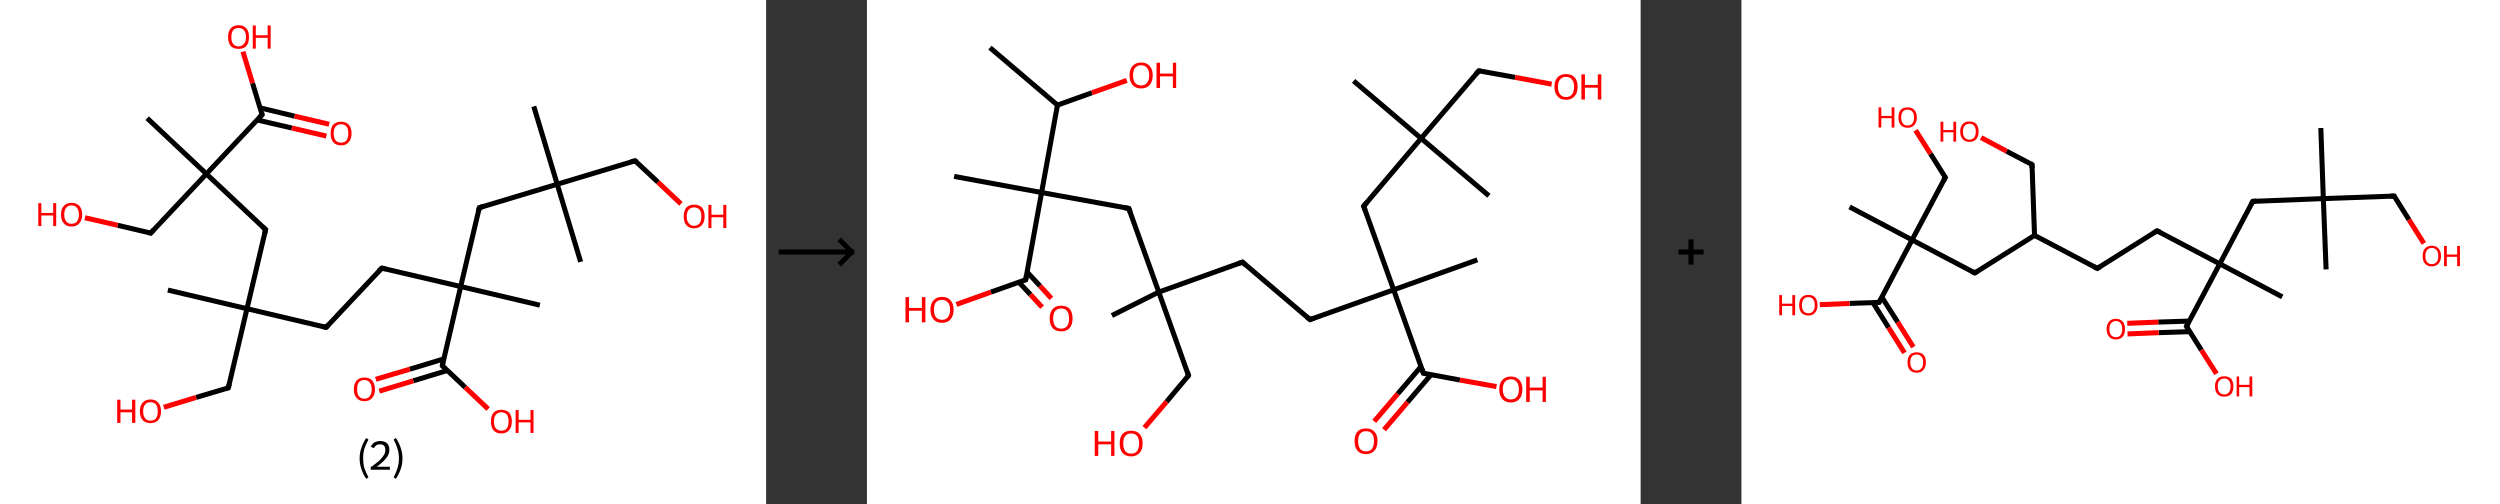 <?xml version='1.0' encoding='ASCII' standalone='yes'?>
<svg xmlns="http://www.w3.org/2000/svg" xmlns:xlink="http://www.w3.org/1999/xlink" version="1.1" width="992.0px" viewBox="0 0 992.0 200.0" height="200.0px">
  <rect x="0" y="0" width="992.0" height="200.0" fill="#333333" stroke="none"/>
  <g>
    <g transform="translate(0, 0) scale(1 1) "><!-- END OF HEADER -->
<rect style="opacity:1.0;fill:#FFFFFF;stroke:none" width="304.0" height="200.0" x="0.0" y="0.0"> </rect>
<path class="bond-0 atom-0 atom-1" d="M 211.8,42.2 L 221.1,73.1" style="fill:none;fill-rule:evenodd;stroke:#000000;stroke-width:2.0px;stroke-linecap:butt;stroke-linejoin:miter;stroke-opacity:1"/>
<path class="bond-1 atom-1 atom-2" d="M 221.1,73.1 L 230.4,103.9" style="fill:none;fill-rule:evenodd;stroke:#000000;stroke-width:2.0px;stroke-linecap:butt;stroke-linejoin:miter;stroke-opacity:1"/>
<path class="bond-2 atom-1 atom-3" d="M 221.1,73.1 L 252.0,63.8" style="fill:none;fill-rule:evenodd;stroke:#000000;stroke-width:2.0px;stroke-linecap:butt;stroke-linejoin:miter;stroke-opacity:1"/>
<path class="bond-3 atom-3 atom-4" d="M 252.0,63.8 L 261.1,72.3" style="fill:none;fill-rule:evenodd;stroke:#000000;stroke-width:2.0px;stroke-linecap:butt;stroke-linejoin:miter;stroke-opacity:1"/>
<path class="bond-3 atom-3 atom-4" d="M 261.1,72.3 L 270.2,80.9" style="fill:none;fill-rule:evenodd;stroke:#FF0000;stroke-width:2.0px;stroke-linecap:butt;stroke-linejoin:miter;stroke-opacity:1"/>
<path class="bond-4 atom-1 atom-5" d="M 221.1,73.1 L 190.2,82.4" style="fill:none;fill-rule:evenodd;stroke:#000000;stroke-width:2.0px;stroke-linecap:butt;stroke-linejoin:miter;stroke-opacity:1"/>
<path class="bond-5 atom-5 atom-6" d="M 190.2,82.4 L 182.8,113.7" style="fill:none;fill-rule:evenodd;stroke:#000000;stroke-width:2.0px;stroke-linecap:butt;stroke-linejoin:miter;stroke-opacity:1"/>
<path class="bond-6 atom-6 atom-7" d="M 182.8,113.7 L 214.2,121.1" style="fill:none;fill-rule:evenodd;stroke:#000000;stroke-width:2.0px;stroke-linecap:butt;stroke-linejoin:miter;stroke-opacity:1"/>
<path class="bond-7 atom-6 atom-8" d="M 182.8,113.7 L 151.5,106.4" style="fill:none;fill-rule:evenodd;stroke:#000000;stroke-width:2.0px;stroke-linecap:butt;stroke-linejoin:miter;stroke-opacity:1"/>
<path class="bond-8 atom-8 atom-9" d="M 151.5,106.4 L 129.4,129.9" style="fill:none;fill-rule:evenodd;stroke:#000000;stroke-width:2.0px;stroke-linecap:butt;stroke-linejoin:miter;stroke-opacity:1"/>
<path class="bond-9 atom-9 atom-10" d="M 129.4,129.9 L 98.0,122.5" style="fill:none;fill-rule:evenodd;stroke:#000000;stroke-width:2.0px;stroke-linecap:butt;stroke-linejoin:miter;stroke-opacity:1"/>
<path class="bond-10 atom-10 atom-11" d="M 98.0,122.5 L 66.6,115.1" style="fill:none;fill-rule:evenodd;stroke:#000000;stroke-width:2.0px;stroke-linecap:butt;stroke-linejoin:miter;stroke-opacity:1"/>
<path class="bond-11 atom-10 atom-12" d="M 98.0,122.5 L 90.6,153.9" style="fill:none;fill-rule:evenodd;stroke:#000000;stroke-width:2.0px;stroke-linecap:butt;stroke-linejoin:miter;stroke-opacity:1"/>
<path class="bond-12 atom-12 atom-13" d="M 90.6,153.9 L 77.8,157.7" style="fill:none;fill-rule:evenodd;stroke:#000000;stroke-width:2.0px;stroke-linecap:butt;stroke-linejoin:miter;stroke-opacity:1"/>
<path class="bond-12 atom-12 atom-13" d="M 77.8,157.7 L 65.0,161.6" style="fill:none;fill-rule:evenodd;stroke:#FF0000;stroke-width:2.0px;stroke-linecap:butt;stroke-linejoin:miter;stroke-opacity:1"/>
<path class="bond-13 atom-10 atom-14" d="M 98.0,122.5 L 105.4,91.1" style="fill:none;fill-rule:evenodd;stroke:#000000;stroke-width:2.0px;stroke-linecap:butt;stroke-linejoin:miter;stroke-opacity:1"/>
<path class="bond-14 atom-14 atom-15" d="M 105.4,91.1 L 81.9,69.0" style="fill:none;fill-rule:evenodd;stroke:#000000;stroke-width:2.0px;stroke-linecap:butt;stroke-linejoin:miter;stroke-opacity:1"/>
<path class="bond-15 atom-15 atom-16" d="M 81.9,69.0 L 58.4,46.9" style="fill:none;fill-rule:evenodd;stroke:#000000;stroke-width:2.0px;stroke-linecap:butt;stroke-linejoin:miter;stroke-opacity:1"/>
<path class="bond-16 atom-15 atom-17" d="M 81.9,69.0 L 59.8,92.5" style="fill:none;fill-rule:evenodd;stroke:#000000;stroke-width:2.0px;stroke-linecap:butt;stroke-linejoin:miter;stroke-opacity:1"/>
<path class="bond-17 atom-17 atom-18" d="M 59.8,92.5 L 46.7,89.4" style="fill:none;fill-rule:evenodd;stroke:#000000;stroke-width:2.0px;stroke-linecap:butt;stroke-linejoin:miter;stroke-opacity:1"/>
<path class="bond-17 atom-17 atom-18" d="M 46.7,89.4 L 33.7,86.4" style="fill:none;fill-rule:evenodd;stroke:#FF0000;stroke-width:2.0px;stroke-linecap:butt;stroke-linejoin:miter;stroke-opacity:1"/>
<path class="bond-18 atom-15 atom-19" d="M 81.9,69.0 L 104.0,45.5" style="fill:none;fill-rule:evenodd;stroke:#000000;stroke-width:2.0px;stroke-linecap:butt;stroke-linejoin:miter;stroke-opacity:1"/>
<path class="bond-19 atom-19 atom-20" d="M 102.0,47.6 L 115.8,50.8" style="fill:none;fill-rule:evenodd;stroke:#000000;stroke-width:2.0px;stroke-linecap:butt;stroke-linejoin:miter;stroke-opacity:1"/>
<path class="bond-19 atom-19 atom-20" d="M 115.8,50.8 L 129.5,54.0" style="fill:none;fill-rule:evenodd;stroke:#FF0000;stroke-width:2.0px;stroke-linecap:butt;stroke-linejoin:miter;stroke-opacity:1"/>
<path class="bond-19 atom-19 atom-20" d="M 103.2,42.8 L 116.9,46.1" style="fill:none;fill-rule:evenodd;stroke:#000000;stroke-width:2.0px;stroke-linecap:butt;stroke-linejoin:miter;stroke-opacity:1"/>
<path class="bond-19 atom-19 atom-20" d="M 116.9,46.1 L 130.6,49.3" style="fill:none;fill-rule:evenodd;stroke:#FF0000;stroke-width:2.0px;stroke-linecap:butt;stroke-linejoin:miter;stroke-opacity:1"/>
<path class="bond-20 atom-19 atom-21" d="M 104.0,45.5 L 100.2,33.0" style="fill:none;fill-rule:evenodd;stroke:#000000;stroke-width:2.0px;stroke-linecap:butt;stroke-linejoin:miter;stroke-opacity:1"/>
<path class="bond-20 atom-19 atom-21" d="M 100.2,33.0 L 96.4,20.5" style="fill:none;fill-rule:evenodd;stroke:#FF0000;stroke-width:2.0px;stroke-linecap:butt;stroke-linejoin:miter;stroke-opacity:1"/>
<path class="bond-21 atom-6 atom-22" d="M 182.8,113.7 L 175.5,145.1" style="fill:none;fill-rule:evenodd;stroke:#000000;stroke-width:2.0px;stroke-linecap:butt;stroke-linejoin:miter;stroke-opacity:1"/>
<path class="bond-22 atom-22 atom-23" d="M 176.1,142.4 L 162.6,146.5" style="fill:none;fill-rule:evenodd;stroke:#000000;stroke-width:2.0px;stroke-linecap:butt;stroke-linejoin:miter;stroke-opacity:1"/>
<path class="bond-22 atom-22 atom-23" d="M 162.6,146.5 L 149.1,150.5" style="fill:none;fill-rule:evenodd;stroke:#FF0000;stroke-width:2.0px;stroke-linecap:butt;stroke-linejoin:miter;stroke-opacity:1"/>
<path class="bond-22 atom-22 atom-23" d="M 177.5,147.0 L 164.0,151.1" style="fill:none;fill-rule:evenodd;stroke:#000000;stroke-width:2.0px;stroke-linecap:butt;stroke-linejoin:miter;stroke-opacity:1"/>
<path class="bond-22 atom-22 atom-23" d="M 164.0,151.1 L 150.5,155.2" style="fill:none;fill-rule:evenodd;stroke:#FF0000;stroke-width:2.0px;stroke-linecap:butt;stroke-linejoin:miter;stroke-opacity:1"/>
<path class="bond-23 atom-22 atom-24" d="M 175.5,145.1 L 184.6,153.7" style="fill:none;fill-rule:evenodd;stroke:#000000;stroke-width:2.0px;stroke-linecap:butt;stroke-linejoin:miter;stroke-opacity:1"/>
<path class="bond-23 atom-22 atom-24" d="M 184.6,153.7 L 193.7,162.3" style="fill:none;fill-rule:evenodd;stroke:#FF0000;stroke-width:2.0px;stroke-linecap:butt;stroke-linejoin:miter;stroke-opacity:1"/>
<path d="M 250.4,64.2 L 252.0,63.8 L 252.4,64.2" style="fill:none;stroke:#000000;stroke-width:2.0px;stroke-linecap:butt;stroke-linejoin:miter;stroke-opacity:1;"/>
<path d="M 191.8,81.9 L 190.2,82.4 L 189.8,83.9" style="fill:none;stroke:#000000;stroke-width:2.0px;stroke-linecap:butt;stroke-linejoin:miter;stroke-opacity:1;"/>
<path d="M 153.0,106.7 L 151.5,106.4 L 150.3,107.5" style="fill:none;stroke:#000000;stroke-width:2.0px;stroke-linecap:butt;stroke-linejoin:miter;stroke-opacity:1;"/>
<path d="M 130.5,128.7 L 129.4,129.9 L 127.8,129.5" style="fill:none;stroke:#000000;stroke-width:2.0px;stroke-linecap:butt;stroke-linejoin:miter;stroke-opacity:1;"/>
<path d="M 91.0,152.3 L 90.6,153.9 L 90.0,154.1" style="fill:none;stroke:#000000;stroke-width:2.0px;stroke-linecap:butt;stroke-linejoin:miter;stroke-opacity:1;"/>
<path d="M 105.0,92.7 L 105.4,91.1 L 104.2,90.0" style="fill:none;stroke:#000000;stroke-width:2.0px;stroke-linecap:butt;stroke-linejoin:miter;stroke-opacity:1;"/>
<path d="M 60.9,91.3 L 59.8,92.5 L 59.1,92.3" style="fill:none;stroke:#000000;stroke-width:2.0px;stroke-linecap:butt;stroke-linejoin:miter;stroke-opacity:1;"/>
<path d="M 102.9,46.7 L 104.0,45.5 L 103.8,44.9" style="fill:none;stroke:#000000;stroke-width:2.0px;stroke-linecap:butt;stroke-linejoin:miter;stroke-opacity:1;"/>
<path d="M 175.8,143.6 L 175.5,145.1 L 175.9,145.6" style="fill:none;stroke:#000000;stroke-width:2.0px;stroke-linecap:butt;stroke-linejoin:miter;stroke-opacity:1;"/>
<path class="atom-4" d="M 271.3 85.9 Q 271.3 83.7, 272.3 82.4 Q 273.4 81.2, 275.4 81.2 Q 277.5 81.2, 278.6 82.4 Q 279.6 83.7, 279.6 85.9 Q 279.6 88.1, 278.5 89.3 Q 277.4 90.6, 275.4 90.6 Q 273.4 90.6, 272.3 89.3 Q 271.3 88.1, 271.3 85.9 M 275.4 89.6 Q 276.8 89.6, 277.6 88.6 Q 278.3 87.7, 278.3 85.9 Q 278.3 84.1, 277.6 83.2 Q 276.8 82.3, 275.4 82.3 Q 274.1 82.3, 273.3 83.2 Q 272.5 84.1, 272.5 85.9 Q 272.5 87.7, 273.3 88.6 Q 274.1 89.6, 275.4 89.6 " fill="#FF0000"/>
<path class="atom-4" d="M 281.1 81.3 L 282.3 81.3 L 282.3 85.2 L 287.0 85.2 L 287.0 81.3 L 288.2 81.3 L 288.2 90.5 L 287.0 90.5 L 287.0 86.2 L 282.3 86.2 L 282.3 90.5 L 281.1 90.5 L 281.1 81.3 " fill="#FF0000"/>
<path class="atom-13" d="M 46.5 158.6 L 47.8 158.6 L 47.8 162.5 L 52.4 162.5 L 52.4 158.6 L 53.7 158.6 L 53.7 167.8 L 52.4 167.8 L 52.4 163.6 L 47.8 163.6 L 47.8 167.8 L 46.5 167.8 L 46.5 158.6 " fill="#FF0000"/>
<path class="atom-13" d="M 55.5 163.2 Q 55.5 161.0, 56.6 159.8 Q 57.7 158.5, 59.7 158.5 Q 61.8 158.5, 62.8 159.8 Q 63.9 161.0, 63.9 163.2 Q 63.9 165.4, 62.8 166.7 Q 61.7 167.9, 59.7 167.9 Q 57.7 167.9, 56.6 166.7 Q 55.5 165.4, 55.5 163.2 M 59.7 166.9 Q 61.1 166.9, 61.9 166.0 Q 62.6 165.0, 62.6 163.2 Q 62.6 161.4, 61.9 160.5 Q 61.1 159.6, 59.7 159.6 Q 58.3 159.6, 57.6 160.5 Q 56.8 161.4, 56.8 163.2 Q 56.8 165.0, 57.6 166.0 Q 58.3 166.9, 59.7 166.9 " fill="#FF0000"/>
<path class="atom-18" d="M 15.2 80.6 L 16.4 80.6 L 16.4 84.5 L 21.1 84.5 L 21.1 80.6 L 22.3 80.6 L 22.3 89.7 L 21.1 89.7 L 21.1 85.5 L 16.4 85.5 L 16.4 89.7 L 15.2 89.7 L 15.2 80.6 " fill="#FF0000"/>
<path class="atom-18" d="M 24.2 85.1 Q 24.2 83.0, 25.3 81.7 Q 26.4 80.5, 28.4 80.5 Q 30.4 80.5, 31.5 81.7 Q 32.6 83.0, 32.6 85.1 Q 32.6 87.4, 31.5 88.6 Q 30.4 89.9, 28.4 89.9 Q 26.4 89.9, 25.3 88.6 Q 24.2 87.4, 24.2 85.1 M 28.4 88.8 Q 29.8 88.8, 30.5 87.9 Q 31.3 87.0, 31.3 85.1 Q 31.3 83.4, 30.5 82.4 Q 29.8 81.5, 28.4 81.5 Q 27.0 81.5, 26.3 82.4 Q 25.5 83.3, 25.5 85.1 Q 25.5 87.0, 26.3 87.9 Q 27.0 88.8, 28.4 88.8 " fill="#FF0000"/>
<path class="atom-20" d="M 131.2 52.9 Q 131.2 50.7, 132.2 49.5 Q 133.3 48.3, 135.3 48.3 Q 137.4 48.3, 138.4 49.5 Q 139.5 50.7, 139.5 52.9 Q 139.5 55.1, 138.4 56.4 Q 137.3 57.7, 135.3 57.7 Q 133.3 57.7, 132.2 56.4 Q 131.2 55.2, 131.2 52.9 M 135.3 56.6 Q 136.7 56.6, 137.5 55.7 Q 138.2 54.8, 138.2 52.9 Q 138.2 51.1, 137.5 50.2 Q 136.7 49.3, 135.3 49.3 Q 133.9 49.3, 133.2 50.2 Q 132.4 51.1, 132.4 52.9 Q 132.4 54.8, 133.2 55.7 Q 133.9 56.6, 135.3 56.6 " fill="#FF0000"/>
<path class="atom-21" d="M 90.5 14.7 Q 90.5 12.5, 91.5 11.3 Q 92.6 10.0, 94.7 10.0 Q 96.7 10.0, 97.8 11.3 Q 98.8 12.5, 98.8 14.7 Q 98.8 16.9, 97.8 18.2 Q 96.7 19.4, 94.7 19.4 Q 92.6 19.4, 91.5 18.2 Q 90.5 16.9, 90.5 14.7 M 94.7 18.4 Q 96.0 18.4, 96.8 17.4 Q 97.6 16.5, 97.6 14.7 Q 97.6 12.9, 96.8 12.0 Q 96.0 11.1, 94.7 11.1 Q 93.3 11.1, 92.5 12.0 Q 91.8 12.9, 91.8 14.7 Q 91.8 16.5, 92.5 17.4 Q 93.3 18.4, 94.7 18.4 " fill="#FF0000"/>
<path class="atom-21" d="M 100.3 10.1 L 101.5 10.1 L 101.5 14.0 L 106.2 14.0 L 106.2 10.1 L 107.4 10.1 L 107.4 19.3 L 106.2 19.3 L 106.2 15.0 L 101.5 15.0 L 101.5 19.3 L 100.3 19.3 L 100.3 10.1 " fill="#FF0000"/>
<path class="atom-23" d="M 140.4 154.5 Q 140.4 152.3, 141.5 151.0 Q 142.6 149.8, 144.6 149.8 Q 146.6 149.8, 147.7 151.0 Q 148.8 152.3, 148.8 154.5 Q 148.8 156.7, 147.7 157.9 Q 146.6 159.2, 144.6 159.2 Q 142.6 159.2, 141.5 157.9 Q 140.4 156.7, 140.4 154.5 M 144.6 158.2 Q 146.0 158.2, 146.7 157.2 Q 147.5 156.3, 147.5 154.5 Q 147.5 152.7, 146.7 151.8 Q 146.0 150.8, 144.6 150.8 Q 143.2 150.8, 142.4 151.7 Q 141.7 152.6, 141.7 154.5 Q 141.7 156.3, 142.4 157.2 Q 143.2 158.2, 144.6 158.2 " fill="#FF0000"/>
<path class="atom-24" d="M 194.8 167.2 Q 194.8 165.0, 195.8 163.8 Q 196.9 162.6, 198.9 162.6 Q 201.0 162.6, 202.1 163.8 Q 203.1 165.0, 203.1 167.2 Q 203.1 169.5, 202.0 170.7 Q 200.9 172.0, 198.9 172.0 Q 196.9 172.0, 195.8 170.7 Q 194.8 169.5, 194.8 167.2 M 198.9 170.9 Q 200.3 170.9, 201.1 170.0 Q 201.8 169.1, 201.8 167.2 Q 201.8 165.4, 201.1 164.5 Q 200.3 163.6, 198.9 163.6 Q 197.6 163.6, 196.8 164.5 Q 196.0 165.4, 196.0 167.2 Q 196.0 169.1, 196.8 170.0 Q 197.6 170.9, 198.9 170.9 " fill="#FF0000"/>
<path class="atom-24" d="M 204.6 162.7 L 205.8 162.7 L 205.8 166.6 L 210.5 166.6 L 210.5 162.7 L 211.7 162.7 L 211.7 171.8 L 210.5 171.8 L 210.5 167.6 L 205.8 167.6 L 205.8 171.8 L 204.6 171.8 L 204.6 162.7 " fill="#FF0000"/>
<path class="legend" d="M 142.7 181.9 Q 142.7 179.6, 143.4 177.7 Q 144.0 175.8, 145.3 173.8 L 146.2 174.4 Q 145.2 176.3, 144.6 178.0 Q 144.1 179.7, 144.1 181.9 Q 144.1 184.0, 144.6 185.8 Q 145.2 187.5, 146.2 189.4 L 145.3 190.0 Q 144.0 188.0, 143.4 186.1 Q 142.7 184.2, 142.7 181.9 " fill="#000000"/>
<path class="legend" d="M 147.1 177.3 Q 147.6 176.2, 148.5 175.6 Q 149.5 175.0, 150.9 175.0 Q 152.6 175.0, 153.6 175.9 Q 154.5 176.8, 154.5 178.5 Q 154.5 180.2, 153.3 181.7 Q 152.1 183.3, 149.5 185.2 L 154.7 185.2 L 154.7 186.4 L 147.1 186.4 L 147.1 185.4 Q 149.2 183.9, 150.5 182.8 Q 151.7 181.6, 152.3 180.6 Q 152.9 179.6, 152.9 178.6 Q 152.9 177.5, 152.4 176.9 Q 151.9 176.3, 150.9 176.3 Q 150.0 176.3, 149.4 176.6 Q 148.8 177.0, 148.4 177.8 L 147.1 177.3 " fill="#000000"/>
<path class="legend" d="M 159.7 181.9 Q 159.7 184.2, 159.0 186.1 Q 158.4 188.0, 157.1 190.0 L 156.2 189.4 Q 157.2 187.5, 157.7 185.8 Q 158.3 184.0, 158.3 181.9 Q 158.3 179.7, 157.7 178.0 Q 157.2 176.3, 156.2 174.4 L 157.1 173.8 Q 158.4 175.8, 159.0 177.7 Q 159.7 179.6, 159.7 181.9 " fill="#000000"/>
</g>
    <g transform="translate(304.0, 0) scale(1 1) "><line x1="5" y1="100" x2="35" y2="100" style="stroke:rgb(0,0,0);stroke-width:2"/>
  <line x1="34" y1="100" x2="29" y2="95" style="stroke:rgb(0,0,0);stroke-width:2"/>
  <line x1="34" y1="100" x2="29" y2="105" style="stroke:rgb(0,0,0);stroke-width:2"/>
</g>
    <g transform="translate(344.0, 0) scale(1 1) "><!-- END OF HEADER -->
<rect style="opacity:1.0;fill:#FFFFFF;stroke:none" width="307.0" height="200.0" x="0.0" y="0.0"> </rect>
<path class="bond-0 atom-0 atom-1" d="M 48.8,18.9 L 75.6,41.7" style="fill:none;fill-rule:evenodd;stroke:#000000;stroke-width:2.0px;stroke-linecap:butt;stroke-linejoin:miter;stroke-opacity:1"/>
<path class="bond-1 atom-1 atom-2" d="M 75.6,41.7 L 89.3,36.8" style="fill:none;fill-rule:evenodd;stroke:#000000;stroke-width:2.0px;stroke-linecap:butt;stroke-linejoin:miter;stroke-opacity:1"/>
<path class="bond-1 atom-1 atom-2" d="M 89.3,36.8 L 103.1,31.9" style="fill:none;fill-rule:evenodd;stroke:#FF0000;stroke-width:2.0px;stroke-linecap:butt;stroke-linejoin:miter;stroke-opacity:1"/>
<path class="bond-2 atom-1 atom-3" d="M 75.6,41.7 L 69.3,76.4" style="fill:none;fill-rule:evenodd;stroke:#000000;stroke-width:2.0px;stroke-linecap:butt;stroke-linejoin:miter;stroke-opacity:1"/>
<path class="bond-3 atom-3 atom-4" d="M 69.3,76.4 L 34.6,70.0" style="fill:none;fill-rule:evenodd;stroke:#000000;stroke-width:2.0px;stroke-linecap:butt;stroke-linejoin:miter;stroke-opacity:1"/>
<path class="bond-4 atom-3 atom-5" d="M 69.3,76.4 L 103.9,82.7" style="fill:none;fill-rule:evenodd;stroke:#000000;stroke-width:2.0px;stroke-linecap:butt;stroke-linejoin:miter;stroke-opacity:1"/>
<path class="bond-5 atom-5 atom-6" d="M 103.9,82.7 L 115.8,115.9" style="fill:none;fill-rule:evenodd;stroke:#000000;stroke-width:2.0px;stroke-linecap:butt;stroke-linejoin:miter;stroke-opacity:1"/>
<path class="bond-6 atom-6 atom-7" d="M 115.8,115.9 L 97.2,125.2" style="fill:none;fill-rule:evenodd;stroke:#000000;stroke-width:2.0px;stroke-linecap:butt;stroke-linejoin:miter;stroke-opacity:1"/>
<path class="bond-7 atom-6 atom-8" d="M 115.8,115.9 L 127.6,149.0" style="fill:none;fill-rule:evenodd;stroke:#000000;stroke-width:2.0px;stroke-linecap:butt;stroke-linejoin:miter;stroke-opacity:1"/>
<path class="bond-8 atom-8 atom-9" d="M 127.6,149.0 L 118.9,159.4" style="fill:none;fill-rule:evenodd;stroke:#000000;stroke-width:2.0px;stroke-linecap:butt;stroke-linejoin:miter;stroke-opacity:1"/>
<path class="bond-8 atom-8 atom-9" d="M 118.9,159.4 L 110.1,169.7" style="fill:none;fill-rule:evenodd;stroke:#FF0000;stroke-width:2.0px;stroke-linecap:butt;stroke-linejoin:miter;stroke-opacity:1"/>
<path class="bond-9 atom-6 atom-10" d="M 115.8,115.9 L 149.0,104.0" style="fill:none;fill-rule:evenodd;stroke:#000000;stroke-width:2.0px;stroke-linecap:butt;stroke-linejoin:miter;stroke-opacity:1"/>
<path class="bond-10 atom-10 atom-11" d="M 149.0,104.0 L 175.8,126.8" style="fill:none;fill-rule:evenodd;stroke:#000000;stroke-width:2.0px;stroke-linecap:butt;stroke-linejoin:miter;stroke-opacity:1"/>
<path class="bond-11 atom-11 atom-12" d="M 175.8,126.8 L 209.0,115.0" style="fill:none;fill-rule:evenodd;stroke:#000000;stroke-width:2.0px;stroke-linecap:butt;stroke-linejoin:miter;stroke-opacity:1"/>
<path class="bond-12 atom-12 atom-13" d="M 209.0,115.0 L 242.2,103.1" style="fill:none;fill-rule:evenodd;stroke:#000000;stroke-width:2.0px;stroke-linecap:butt;stroke-linejoin:miter;stroke-opacity:1"/>
<path class="bond-13 atom-12 atom-14" d="M 209.0,115.0 L 197.1,81.8" style="fill:none;fill-rule:evenodd;stroke:#000000;stroke-width:2.0px;stroke-linecap:butt;stroke-linejoin:miter;stroke-opacity:1"/>
<path class="bond-14 atom-14 atom-15" d="M 197.1,81.8 L 219.9,54.9" style="fill:none;fill-rule:evenodd;stroke:#000000;stroke-width:2.0px;stroke-linecap:butt;stroke-linejoin:miter;stroke-opacity:1"/>
<path class="bond-15 atom-15 atom-16" d="M 219.9,54.9 L 246.8,77.7" style="fill:none;fill-rule:evenodd;stroke:#000000;stroke-width:2.0px;stroke-linecap:butt;stroke-linejoin:miter;stroke-opacity:1"/>
<path class="bond-16 atom-15 atom-17" d="M 219.9,54.9 L 193.1,32.1" style="fill:none;fill-rule:evenodd;stroke:#000000;stroke-width:2.0px;stroke-linecap:butt;stroke-linejoin:miter;stroke-opacity:1"/>
<path class="bond-17 atom-15 atom-18" d="M 219.9,54.9 L 242.8,28.1" style="fill:none;fill-rule:evenodd;stroke:#000000;stroke-width:2.0px;stroke-linecap:butt;stroke-linejoin:miter;stroke-opacity:1"/>
<path class="bond-18 atom-18 atom-19" d="M 242.8,28.1 L 257.2,30.7" style="fill:none;fill-rule:evenodd;stroke:#000000;stroke-width:2.0px;stroke-linecap:butt;stroke-linejoin:miter;stroke-opacity:1"/>
<path class="bond-18 atom-18 atom-19" d="M 257.2,30.7 L 271.7,33.4" style="fill:none;fill-rule:evenodd;stroke:#FF0000;stroke-width:2.0px;stroke-linecap:butt;stroke-linejoin:miter;stroke-opacity:1"/>
<path class="bond-19 atom-12 atom-20" d="M 209.0,115.0 L 220.8,148.1" style="fill:none;fill-rule:evenodd;stroke:#000000;stroke-width:2.0px;stroke-linecap:butt;stroke-linejoin:miter;stroke-opacity:1"/>
<path class="bond-20 atom-20 atom-21" d="M 219.9,145.4 L 210.6,156.3" style="fill:none;fill-rule:evenodd;stroke:#000000;stroke-width:2.0px;stroke-linecap:butt;stroke-linejoin:miter;stroke-opacity:1"/>
<path class="bond-20 atom-20 atom-21" d="M 210.6,156.3 L 201.3,167.2" style="fill:none;fill-rule:evenodd;stroke:#FF0000;stroke-width:2.0px;stroke-linecap:butt;stroke-linejoin:miter;stroke-opacity:1"/>
<path class="bond-20 atom-20 atom-21" d="M 223.8,148.7 L 214.5,159.6" style="fill:none;fill-rule:evenodd;stroke:#000000;stroke-width:2.0px;stroke-linecap:butt;stroke-linejoin:miter;stroke-opacity:1"/>
<path class="bond-20 atom-20 atom-21" d="M 214.5,159.6 L 205.2,170.5" style="fill:none;fill-rule:evenodd;stroke:#FF0000;stroke-width:2.0px;stroke-linecap:butt;stroke-linejoin:miter;stroke-opacity:1"/>
<path class="bond-21 atom-20 atom-22" d="M 220.8,148.1 L 235.3,150.8" style="fill:none;fill-rule:evenodd;stroke:#000000;stroke-width:2.0px;stroke-linecap:butt;stroke-linejoin:miter;stroke-opacity:1"/>
<path class="bond-21 atom-20 atom-22" d="M 235.3,150.8 L 249.8,153.4" style="fill:none;fill-rule:evenodd;stroke:#FF0000;stroke-width:2.0px;stroke-linecap:butt;stroke-linejoin:miter;stroke-opacity:1"/>
<path class="bond-22 atom-3 atom-23" d="M 69.3,76.4 L 63.0,111.0" style="fill:none;fill-rule:evenodd;stroke:#000000;stroke-width:2.0px;stroke-linecap:butt;stroke-linejoin:miter;stroke-opacity:1"/>
<path class="bond-23 atom-23 atom-24" d="M 60.3,112.0 L 64.9,116.9" style="fill:none;fill-rule:evenodd;stroke:#000000;stroke-width:2.0px;stroke-linecap:butt;stroke-linejoin:miter;stroke-opacity:1"/>
<path class="bond-23 atom-23 atom-24" d="M 64.9,116.9 L 69.5,121.9" style="fill:none;fill-rule:evenodd;stroke:#FF0000;stroke-width:2.0px;stroke-linecap:butt;stroke-linejoin:miter;stroke-opacity:1"/>
<path class="bond-23 atom-23 atom-24" d="M 63.5,107.9 L 68.7,113.5" style="fill:none;fill-rule:evenodd;stroke:#000000;stroke-width:2.0px;stroke-linecap:butt;stroke-linejoin:miter;stroke-opacity:1"/>
<path class="bond-23 atom-23 atom-24" d="M 68.7,113.5 L 73.2,118.4" style="fill:none;fill-rule:evenodd;stroke:#FF0000;stroke-width:2.0px;stroke-linecap:butt;stroke-linejoin:miter;stroke-opacity:1"/>
<path class="bond-24 atom-23 atom-25" d="M 63.0,111.0 L 49.2,115.9" style="fill:none;fill-rule:evenodd;stroke:#000000;stroke-width:2.0px;stroke-linecap:butt;stroke-linejoin:miter;stroke-opacity:1"/>
<path class="bond-24 atom-23 atom-25" d="M 49.2,115.9 L 35.5,120.8" style="fill:none;fill-rule:evenodd;stroke:#FF0000;stroke-width:2.0px;stroke-linecap:butt;stroke-linejoin:miter;stroke-opacity:1"/>
<path d="M 102.2,82.4 L 103.9,82.7 L 104.5,84.3" style="fill:none;stroke:#000000;stroke-width:2.0px;stroke-linecap:butt;stroke-linejoin:miter;stroke-opacity:1;"/>
<path d="M 127.1,147.4 L 127.6,149.0 L 127.2,149.6" style="fill:none;stroke:#000000;stroke-width:2.0px;stroke-linecap:butt;stroke-linejoin:miter;stroke-opacity:1;"/>
<path d="M 147.3,104.6 L 149.0,104.0 L 150.3,105.2" style="fill:none;stroke:#000000;stroke-width:2.0px;stroke-linecap:butt;stroke-linejoin:miter;stroke-opacity:1;"/>
<path d="M 174.5,125.7 L 175.8,126.8 L 177.5,126.2" style="fill:none;stroke:#000000;stroke-width:2.0px;stroke-linecap:butt;stroke-linejoin:miter;stroke-opacity:1;"/>
<path d="M 197.7,83.4 L 197.1,81.8 L 198.3,80.4" style="fill:none;stroke:#000000;stroke-width:2.0px;stroke-linecap:butt;stroke-linejoin:miter;stroke-opacity:1;"/>
<path d="M 241.6,29.4 L 242.8,28.1 L 243.5,28.2" style="fill:none;stroke:#000000;stroke-width:2.0px;stroke-linecap:butt;stroke-linejoin:miter;stroke-opacity:1;"/>
<path d="M 220.3,146.5 L 220.8,148.1 L 221.6,148.3" style="fill:none;stroke:#000000;stroke-width:2.0px;stroke-linecap:butt;stroke-linejoin:miter;stroke-opacity:1;"/>
<path d="M 63.3,109.3 L 63.0,111.0 L 62.3,111.3" style="fill:none;stroke:#000000;stroke-width:2.0px;stroke-linecap:butt;stroke-linejoin:miter;stroke-opacity:1;"/>
<path class="atom-2" d="M 104.2 29.9 Q 104.2 27.5, 105.4 26.2 Q 106.6 24.8, 108.8 24.8 Q 111.0 24.8, 112.2 26.2 Q 113.4 27.5, 113.4 29.9 Q 113.4 32.3, 112.2 33.7 Q 111.0 35.1, 108.8 35.1 Q 106.6 35.1, 105.4 33.7 Q 104.2 32.3, 104.2 29.9 M 108.8 33.9 Q 110.3 33.9, 111.1 32.9 Q 112.0 31.9, 112.0 29.9 Q 112.0 27.9, 111.1 26.9 Q 110.3 25.9, 108.8 25.9 Q 107.3 25.9, 106.4 26.9 Q 105.6 27.9, 105.6 29.9 Q 105.6 31.9, 106.4 32.9 Q 107.3 33.9, 108.8 33.9 " fill="#FF0000"/>
<path class="atom-2" d="M 114.9 24.9 L 116.3 24.9 L 116.3 29.2 L 121.4 29.2 L 121.4 24.9 L 122.7 24.9 L 122.7 34.9 L 121.4 34.9 L 121.4 30.3 L 116.3 30.3 L 116.3 34.9 L 114.9 34.9 L 114.9 24.9 " fill="#FF0000"/>
<path class="atom-9" d="M 90.4 171.0 L 91.8 171.0 L 91.8 175.2 L 96.9 175.2 L 96.9 171.0 L 98.2 171.0 L 98.2 180.9 L 96.9 180.9 L 96.9 176.3 L 91.8 176.3 L 91.8 180.9 L 90.4 180.9 L 90.4 171.0 " fill="#FF0000"/>
<path class="atom-9" d="M 100.3 175.9 Q 100.3 173.5, 101.4 172.2 Q 102.6 170.9, 104.8 170.9 Q 107.1 170.9, 108.2 172.2 Q 109.4 173.5, 109.4 175.9 Q 109.4 178.3, 108.2 179.7 Q 107.0 181.1, 104.8 181.1 Q 102.6 181.1, 101.4 179.7 Q 100.3 178.4, 100.3 175.9 M 104.8 180.0 Q 106.4 180.0, 107.2 179.0 Q 108.0 177.9, 108.0 175.9 Q 108.0 174.0, 107.2 173.0 Q 106.4 172.0, 104.8 172.0 Q 103.3 172.0, 102.5 173.0 Q 101.7 174.0, 101.7 175.9 Q 101.7 177.9, 102.5 179.0 Q 103.3 180.0, 104.8 180.0 " fill="#FF0000"/>
<path class="atom-19" d="M 272.8 34.4 Q 272.8 32.0, 274.0 30.7 Q 275.2 29.4, 277.4 29.4 Q 279.6 29.4, 280.8 30.7 Q 282.0 32.0, 282.0 34.4 Q 282.0 36.9, 280.8 38.2 Q 279.6 39.6, 277.4 39.6 Q 275.2 39.6, 274.0 38.2 Q 272.8 36.9, 272.8 34.4 M 277.4 38.5 Q 278.9 38.5, 279.7 37.5 Q 280.6 36.4, 280.6 34.4 Q 280.6 32.5, 279.7 31.5 Q 278.9 30.5, 277.4 30.5 Q 275.9 30.5, 275.1 31.5 Q 274.2 32.5, 274.2 34.4 Q 274.2 36.5, 275.1 37.5 Q 275.9 38.5, 277.4 38.5 " fill="#FF0000"/>
<path class="atom-19" d="M 283.5 29.5 L 284.9 29.5 L 284.9 33.7 L 290.0 33.7 L 290.0 29.5 L 291.4 29.5 L 291.4 39.5 L 290.0 39.5 L 290.0 34.8 L 284.9 34.8 L 284.9 39.5 L 283.5 39.5 L 283.5 29.5 " fill="#FF0000"/>
<path class="atom-21" d="M 193.5 175.0 Q 193.5 172.6, 194.6 171.3 Q 195.8 170.0, 198.0 170.0 Q 200.3 170.0, 201.4 171.3 Q 202.6 172.6, 202.6 175.0 Q 202.6 177.4, 201.4 178.8 Q 200.2 180.2, 198.0 180.2 Q 195.8 180.2, 194.6 178.8 Q 193.5 177.5, 193.5 175.0 M 198.0 179.1 Q 199.6 179.1, 200.4 178.1 Q 201.2 177.0, 201.2 175.0 Q 201.2 173.1, 200.4 172.1 Q 199.6 171.1, 198.0 171.1 Q 196.5 171.1, 195.7 172.1 Q 194.9 173.1, 194.9 175.0 Q 194.9 177.0, 195.7 178.1 Q 196.5 179.1, 198.0 179.1 " fill="#FF0000"/>
<path class="atom-22" d="M 250.9 154.5 Q 250.9 152.1, 252.1 150.8 Q 253.3 149.4, 255.5 149.4 Q 257.7 149.4, 258.9 150.8 Q 260.1 152.1, 260.1 154.5 Q 260.1 156.9, 258.9 158.3 Q 257.7 159.7, 255.5 159.7 Q 253.3 159.7, 252.1 158.3 Q 250.9 156.9, 250.9 154.5 M 255.5 158.5 Q 257.0 158.5, 257.8 157.5 Q 258.7 156.5, 258.7 154.5 Q 258.7 152.5, 257.8 151.5 Q 257.0 150.5, 255.5 150.5 Q 254.0 150.5, 253.2 151.5 Q 252.3 152.5, 252.3 154.5 Q 252.3 156.5, 253.2 157.5 Q 254.0 158.5, 255.5 158.5 " fill="#FF0000"/>
<path class="atom-22" d="M 261.6 149.5 L 263.0 149.5 L 263.0 153.8 L 268.1 153.8 L 268.1 149.5 L 269.4 149.5 L 269.4 159.5 L 268.1 159.5 L 268.1 154.9 L 263.0 154.9 L 263.0 159.5 L 261.6 159.5 L 261.6 149.5 " fill="#FF0000"/>
<path class="atom-24" d="M 72.5 126.4 Q 72.5 124.0, 73.7 122.6 Q 74.8 121.3, 77.1 121.3 Q 79.3 121.3, 80.5 122.6 Q 81.6 124.0, 81.6 126.4 Q 81.6 128.8, 80.4 130.2 Q 79.2 131.5, 77.1 131.5 Q 74.9 131.5, 73.7 130.2 Q 72.5 128.8, 72.5 126.4 M 77.1 130.4 Q 78.6 130.4, 79.4 129.4 Q 80.2 128.4, 80.2 126.4 Q 80.2 124.4, 79.4 123.4 Q 78.6 122.4, 77.1 122.4 Q 75.5 122.4, 74.7 123.4 Q 73.9 124.4, 73.9 126.4 Q 73.9 128.4, 74.7 129.4 Q 75.5 130.4, 77.1 130.4 " fill="#FF0000"/>
<path class="atom-25" d="M 15.3 117.9 L 16.7 117.9 L 16.7 122.2 L 21.8 122.2 L 21.8 117.9 L 23.2 117.9 L 23.2 127.9 L 21.8 127.9 L 21.8 123.3 L 16.7 123.3 L 16.7 127.9 L 15.3 127.9 L 15.3 117.9 " fill="#FF0000"/>
<path class="atom-25" d="M 25.2 122.9 Q 25.2 120.5, 26.4 119.2 Q 27.6 117.8, 29.8 117.8 Q 32.0 117.8, 33.2 119.2 Q 34.4 120.5, 34.4 122.9 Q 34.4 125.3, 33.2 126.7 Q 32.0 128.1, 29.8 128.1 Q 27.6 128.1, 26.4 126.7 Q 25.2 125.3, 25.2 122.9 M 29.8 126.9 Q 31.3 126.9, 32.1 125.9 Q 33.0 124.9, 33.0 122.9 Q 33.0 120.9, 32.1 120.0 Q 31.3 119.0, 29.8 119.0 Q 28.3 119.0, 27.4 119.9 Q 26.6 120.9, 26.6 122.9 Q 26.6 124.9, 27.4 125.9 Q 28.3 126.9, 29.8 126.9 " fill="#FF0000"/>
</g>
    <g transform="translate(651.0, 0) scale(1 1) "><line x1="15" y1="100" x2="25" y2="100" style="stroke:rgb(0,0,0);stroke-width:2"/>
  <line x1="20" y1="95" x2="20" y2="105" style="stroke:rgb(0,0,0);stroke-width:2"/>
</g>
    <g transform="translate(691.0, 0) scale(1 1) "><!-- END OF HEADER -->
<rect style="opacity:1.0;fill:#FFFFFF;stroke:none" width="301.0" height="200.0" x="0.0" y="0.0"> </rect>
<path class="bond-0 atom-0 atom-1" d="M 229.9,50.8 L 230.9,78.8" style="fill:none;fill-rule:evenodd;stroke:#000000;stroke-width:2.0px;stroke-linecap:butt;stroke-linejoin:miter;stroke-opacity:1"/>
<path class="bond-1 atom-1 atom-2" d="M 230.9,78.8 L 232.0,106.9" style="fill:none;fill-rule:evenodd;stroke:#000000;stroke-width:2.0px;stroke-linecap:butt;stroke-linejoin:miter;stroke-opacity:1"/>
<path class="bond-2 atom-1 atom-3" d="M 230.9,78.8 L 259.0,77.8" style="fill:none;fill-rule:evenodd;stroke:#000000;stroke-width:2.0px;stroke-linecap:butt;stroke-linejoin:miter;stroke-opacity:1"/>
<path class="bond-3 atom-3 atom-4" d="M 259.0,77.8 L 264.9,87.2" style="fill:none;fill-rule:evenodd;stroke:#000000;stroke-width:2.0px;stroke-linecap:butt;stroke-linejoin:miter;stroke-opacity:1"/>
<path class="bond-3 atom-3 atom-4" d="M 264.9,87.2 L 270.8,96.6" style="fill:none;fill-rule:evenodd;stroke:#FF0000;stroke-width:2.0px;stroke-linecap:butt;stroke-linejoin:miter;stroke-opacity:1"/>
<path class="bond-4 atom-1 atom-5" d="M 230.9,78.8 L 202.9,79.9" style="fill:none;fill-rule:evenodd;stroke:#000000;stroke-width:2.0px;stroke-linecap:butt;stroke-linejoin:miter;stroke-opacity:1"/>
<path class="bond-5 atom-5 atom-6" d="M 202.9,79.9 L 189.8,104.7" style="fill:none;fill-rule:evenodd;stroke:#000000;stroke-width:2.0px;stroke-linecap:butt;stroke-linejoin:miter;stroke-opacity:1"/>
<path class="bond-6 atom-6 atom-7" d="M 189.8,104.7 L 214.6,117.8" style="fill:none;fill-rule:evenodd;stroke:#000000;stroke-width:2.0px;stroke-linecap:butt;stroke-linejoin:miter;stroke-opacity:1"/>
<path class="bond-7 atom-6 atom-8" d="M 189.8,104.7 L 164.9,91.6" style="fill:none;fill-rule:evenodd;stroke:#000000;stroke-width:2.0px;stroke-linecap:butt;stroke-linejoin:miter;stroke-opacity:1"/>
<path class="bond-8 atom-8 atom-9" d="M 164.9,91.6 L 141.2,106.5" style="fill:none;fill-rule:evenodd;stroke:#000000;stroke-width:2.0px;stroke-linecap:butt;stroke-linejoin:miter;stroke-opacity:1"/>
<path class="bond-9 atom-9 atom-10" d="M 141.2,106.5 L 116.3,93.4" style="fill:none;fill-rule:evenodd;stroke:#000000;stroke-width:2.0px;stroke-linecap:butt;stroke-linejoin:miter;stroke-opacity:1"/>
<path class="bond-10 atom-10 atom-11" d="M 116.3,93.4 L 115.3,65.3" style="fill:none;fill-rule:evenodd;stroke:#000000;stroke-width:2.0px;stroke-linecap:butt;stroke-linejoin:miter;stroke-opacity:1"/>
<path class="bond-11 atom-11 atom-12" d="M 115.3,65.3 L 105.2,60.0" style="fill:none;fill-rule:evenodd;stroke:#000000;stroke-width:2.0px;stroke-linecap:butt;stroke-linejoin:miter;stroke-opacity:1"/>
<path class="bond-11 atom-11 atom-12" d="M 105.2,60.0 L 95.1,54.6" style="fill:none;fill-rule:evenodd;stroke:#FF0000;stroke-width:2.0px;stroke-linecap:butt;stroke-linejoin:miter;stroke-opacity:1"/>
<path class="bond-12 atom-10 atom-13" d="M 116.3,93.4 L 92.6,108.3" style="fill:none;fill-rule:evenodd;stroke:#000000;stroke-width:2.0px;stroke-linecap:butt;stroke-linejoin:miter;stroke-opacity:1"/>
<path class="bond-13 atom-13 atom-14" d="M 92.6,108.3 L 67.7,95.2" style="fill:none;fill-rule:evenodd;stroke:#000000;stroke-width:2.0px;stroke-linecap:butt;stroke-linejoin:miter;stroke-opacity:1"/>
<path class="bond-14 atom-14 atom-15" d="M 67.7,95.2 L 42.9,82.1" style="fill:none;fill-rule:evenodd;stroke:#000000;stroke-width:2.0px;stroke-linecap:butt;stroke-linejoin:miter;stroke-opacity:1"/>
<path class="bond-15 atom-14 atom-16" d="M 67.7,95.2 L 80.9,70.4" style="fill:none;fill-rule:evenodd;stroke:#000000;stroke-width:2.0px;stroke-linecap:butt;stroke-linejoin:miter;stroke-opacity:1"/>
<path class="bond-16 atom-16 atom-17" d="M 80.9,70.4 L 75.0,61.0" style="fill:none;fill-rule:evenodd;stroke:#000000;stroke-width:2.0px;stroke-linecap:butt;stroke-linejoin:miter;stroke-opacity:1"/>
<path class="bond-16 atom-16 atom-17" d="M 75.0,61.0 L 69.1,51.7" style="fill:none;fill-rule:evenodd;stroke:#FF0000;stroke-width:2.0px;stroke-linecap:butt;stroke-linejoin:miter;stroke-opacity:1"/>
<path class="bond-17 atom-14 atom-18" d="M 67.7,95.2 L 54.6,120.0" style="fill:none;fill-rule:evenodd;stroke:#000000;stroke-width:2.0px;stroke-linecap:butt;stroke-linejoin:miter;stroke-opacity:1"/>
<path class="bond-18 atom-18 atom-19" d="M 52.2,120.1 L 58.4,130.0" style="fill:none;fill-rule:evenodd;stroke:#000000;stroke-width:2.0px;stroke-linecap:butt;stroke-linejoin:miter;stroke-opacity:1"/>
<path class="bond-18 atom-18 atom-19" d="M 58.4,130.0 L 64.7,140.0" style="fill:none;fill-rule:evenodd;stroke:#FF0000;stroke-width:2.0px;stroke-linecap:butt;stroke-linejoin:miter;stroke-opacity:1"/>
<path class="bond-18 atom-18 atom-19" d="M 55.7,117.9 L 62.0,127.8" style="fill:none;fill-rule:evenodd;stroke:#000000;stroke-width:2.0px;stroke-linecap:butt;stroke-linejoin:miter;stroke-opacity:1"/>
<path class="bond-18 atom-18 atom-19" d="M 62.0,127.8 L 68.2,137.7" style="fill:none;fill-rule:evenodd;stroke:#FF0000;stroke-width:2.0px;stroke-linecap:butt;stroke-linejoin:miter;stroke-opacity:1"/>
<path class="bond-19 atom-18 atom-20" d="M 54.6,120.0 L 42.9,120.4" style="fill:none;fill-rule:evenodd;stroke:#000000;stroke-width:2.0px;stroke-linecap:butt;stroke-linejoin:miter;stroke-opacity:1"/>
<path class="bond-19 atom-18 atom-20" d="M 42.9,120.4 L 31.1,120.9" style="fill:none;fill-rule:evenodd;stroke:#FF0000;stroke-width:2.0px;stroke-linecap:butt;stroke-linejoin:miter;stroke-opacity:1"/>
<path class="bond-20 atom-6 atom-21" d="M 189.8,104.7 L 176.6,129.5" style="fill:none;fill-rule:evenodd;stroke:#000000;stroke-width:2.0px;stroke-linecap:butt;stroke-linejoin:miter;stroke-opacity:1"/>
<path class="bond-21 atom-21 atom-22" d="M 177.8,127.4 L 165.4,127.8" style="fill:none;fill-rule:evenodd;stroke:#000000;stroke-width:2.0px;stroke-linecap:butt;stroke-linejoin:miter;stroke-opacity:1"/>
<path class="bond-21 atom-21 atom-22" d="M 165.4,127.8 L 153.1,128.3" style="fill:none;fill-rule:evenodd;stroke:#FF0000;stroke-width:2.0px;stroke-linecap:butt;stroke-linejoin:miter;stroke-opacity:1"/>
<path class="bond-21 atom-21 atom-22" d="M 177.9,131.6 L 165.6,132.0" style="fill:none;fill-rule:evenodd;stroke:#000000;stroke-width:2.0px;stroke-linecap:butt;stroke-linejoin:miter;stroke-opacity:1"/>
<path class="bond-21 atom-21 atom-22" d="M 165.6,132.0 L 153.2,132.5" style="fill:none;fill-rule:evenodd;stroke:#FF0000;stroke-width:2.0px;stroke-linecap:butt;stroke-linejoin:miter;stroke-opacity:1"/>
<path class="bond-22 atom-21 atom-23" d="M 176.6,129.5 L 182.5,138.9" style="fill:none;fill-rule:evenodd;stroke:#000000;stroke-width:2.0px;stroke-linecap:butt;stroke-linejoin:miter;stroke-opacity:1"/>
<path class="bond-22 atom-21 atom-23" d="M 182.5,138.9 L 188.5,148.3" style="fill:none;fill-rule:evenodd;stroke:#FF0000;stroke-width:2.0px;stroke-linecap:butt;stroke-linejoin:miter;stroke-opacity:1"/>
<path d="M 257.6,77.8 L 259.0,77.8 L 259.3,78.3" style="fill:none;stroke:#000000;stroke-width:2.0px;stroke-linecap:butt;stroke-linejoin:miter;stroke-opacity:1;"/>
<path d="M 204.3,79.8 L 202.9,79.9 L 202.2,81.1" style="fill:none;stroke:#000000;stroke-width:2.0px;stroke-linecap:butt;stroke-linejoin:miter;stroke-opacity:1;"/>
<path d="M 166.2,92.2 L 164.9,91.6 L 163.8,92.3" style="fill:none;stroke:#000000;stroke-width:2.0px;stroke-linecap:butt;stroke-linejoin:miter;stroke-opacity:1;"/>
<path d="M 142.4,105.8 L 141.2,106.5 L 139.9,105.8" style="fill:none;stroke:#000000;stroke-width:2.0px;stroke-linecap:butt;stroke-linejoin:miter;stroke-opacity:1;"/>
<path d="M 115.3,66.7 L 115.3,65.3 L 114.8,65.0" style="fill:none;stroke:#000000;stroke-width:2.0px;stroke-linecap:butt;stroke-linejoin:miter;stroke-opacity:1;"/>
<path d="M 93.7,107.6 L 92.6,108.3 L 91.3,107.7" style="fill:none;stroke:#000000;stroke-width:2.0px;stroke-linecap:butt;stroke-linejoin:miter;stroke-opacity:1;"/>
<path d="M 80.2,71.6 L 80.9,70.4 L 80.6,69.9" style="fill:none;stroke:#000000;stroke-width:2.0px;stroke-linecap:butt;stroke-linejoin:miter;stroke-opacity:1;"/>
<path d="M 55.3,118.8 L 54.6,120.0 L 54.0,120.0" style="fill:none;stroke:#000000;stroke-width:2.0px;stroke-linecap:butt;stroke-linejoin:miter;stroke-opacity:1;"/>
<path d="M 177.3,128.3 L 176.6,129.5 L 176.9,130.0" style="fill:none;stroke:#000000;stroke-width:2.0px;stroke-linecap:butt;stroke-linejoin:miter;stroke-opacity:1;"/>
<path class="atom-4" d="M 270.3 101.6 Q 270.3 99.7, 271.2 98.6 Q 272.2 97.5, 273.9 97.5 Q 275.7 97.5, 276.6 98.6 Q 277.6 99.7, 277.6 101.6 Q 277.6 103.5, 276.6 104.6 Q 275.7 105.7, 273.9 105.7 Q 272.2 105.7, 271.2 104.6 Q 270.3 103.5, 270.3 101.6 M 273.9 104.8 Q 275.2 104.8, 275.8 104.0 Q 276.5 103.2, 276.5 101.6 Q 276.5 100.0, 275.8 99.2 Q 275.2 98.4, 273.9 98.4 Q 272.7 98.4, 272.1 99.2 Q 271.4 100.0, 271.4 101.6 Q 271.4 103.2, 272.1 104.0 Q 272.7 104.8, 273.9 104.8 " fill="#FF0000"/>
<path class="atom-4" d="M 278.8 97.6 L 279.9 97.6 L 279.9 101.0 L 284.0 101.0 L 284.0 97.6 L 285.1 97.6 L 285.1 105.6 L 284.0 105.6 L 284.0 101.9 L 279.9 101.9 L 279.9 105.6 L 278.8 105.6 L 278.8 97.6 " fill="#FF0000"/>
<path class="atom-12" d="M 79.0 48.3 L 80.1 48.3 L 80.1 51.6 L 84.1 51.6 L 84.1 48.3 L 85.2 48.3 L 85.2 56.2 L 84.1 56.2 L 84.1 52.5 L 80.1 52.5 L 80.1 56.2 L 79.0 56.2 L 79.0 48.3 " fill="#FF0000"/>
<path class="atom-12" d="M 86.8 52.2 Q 86.8 50.3, 87.8 49.2 Q 88.7 48.2, 90.5 48.2 Q 92.2 48.2, 93.2 49.2 Q 94.1 50.3, 94.1 52.2 Q 94.1 54.1, 93.2 55.2 Q 92.2 56.3, 90.5 56.3 Q 88.7 56.3, 87.8 55.2 Q 86.8 54.2, 86.8 52.2 M 90.5 55.4 Q 91.7 55.4, 92.3 54.6 Q 93.0 53.8, 93.0 52.2 Q 93.0 50.6, 92.3 49.9 Q 91.7 49.1, 90.5 49.1 Q 89.3 49.1, 88.6 49.9 Q 87.9 50.6, 87.9 52.2 Q 87.9 53.8, 88.6 54.6 Q 89.3 55.4, 90.5 55.4 " fill="#FF0000"/>
<path class="atom-17" d="M 54.4 42.6 L 55.5 42.6 L 55.5 46.0 L 59.6 46.0 L 59.6 42.6 L 60.7 42.6 L 60.7 50.6 L 59.6 50.6 L 59.6 46.9 L 55.5 46.9 L 55.5 50.6 L 54.4 50.6 L 54.4 42.6 " fill="#FF0000"/>
<path class="atom-17" d="M 62.3 46.6 Q 62.3 44.7, 63.2 43.6 Q 64.2 42.6, 65.9 42.6 Q 67.7 42.6, 68.6 43.6 Q 69.6 44.7, 69.6 46.6 Q 69.6 48.5, 68.6 49.6 Q 67.7 50.7, 65.9 50.7 Q 64.2 50.7, 63.2 49.6 Q 62.3 48.5, 62.3 46.6 M 65.9 49.8 Q 67.1 49.8, 67.8 49.0 Q 68.5 48.2, 68.5 46.6 Q 68.5 45.0, 67.8 44.3 Q 67.1 43.5, 65.9 43.5 Q 64.7 43.5, 64.1 44.2 Q 63.4 45.0, 63.4 46.6 Q 63.4 48.2, 64.1 49.0 Q 64.7 49.8, 65.9 49.8 " fill="#FF0000"/>
<path class="atom-19" d="M 65.9 143.8 Q 65.9 141.9, 66.8 140.8 Q 67.8 139.8, 69.5 139.8 Q 71.3 139.8, 72.3 140.8 Q 73.2 141.9, 73.2 143.8 Q 73.2 145.7, 72.2 146.8 Q 71.3 147.9, 69.5 147.9 Q 67.8 147.9, 66.8 146.8 Q 65.9 145.7, 65.9 143.8 M 69.5 147.0 Q 70.8 147.0, 71.4 146.2 Q 72.1 145.4, 72.1 143.8 Q 72.1 142.2, 71.4 141.5 Q 70.8 140.7, 69.5 140.7 Q 68.3 140.7, 67.7 141.4 Q 67.0 142.2, 67.0 143.8 Q 67.0 145.4, 67.7 146.2 Q 68.3 147.0, 69.5 147.0 " fill="#FF0000"/>
<path class="atom-20" d="M 15.0 117.1 L 16.1 117.1 L 16.1 120.5 L 20.2 120.5 L 20.2 117.1 L 21.3 117.1 L 21.3 125.1 L 20.2 125.1 L 20.2 121.4 L 16.1 121.4 L 16.1 125.1 L 15.0 125.1 L 15.0 117.1 " fill="#FF0000"/>
<path class="atom-20" d="M 22.9 121.1 Q 22.9 119.2, 23.8 118.1 Q 24.8 117.0, 26.6 117.0 Q 28.3 117.0, 29.3 118.1 Q 30.2 119.2, 30.2 121.1 Q 30.2 123.0, 29.2 124.1 Q 28.3 125.2, 26.6 125.2 Q 24.8 125.2, 23.8 124.1 Q 22.9 123.0, 22.9 121.1 M 26.6 124.3 Q 27.8 124.3, 28.4 123.5 Q 29.1 122.7, 29.1 121.1 Q 29.1 119.5, 28.4 118.7 Q 27.8 117.9, 26.6 117.9 Q 25.3 117.9, 24.7 118.7 Q 24.0 119.5, 24.0 121.1 Q 24.0 122.7, 24.7 123.5 Q 25.3 124.3, 26.6 124.3 " fill="#FF0000"/>
<path class="atom-22" d="M 144.9 130.6 Q 144.9 128.7, 145.9 127.6 Q 146.8 126.5, 148.6 126.5 Q 150.3 126.5, 151.3 127.6 Q 152.2 128.7, 152.2 130.6 Q 152.2 132.5, 151.3 133.6 Q 150.3 134.7, 148.6 134.7 Q 146.8 134.7, 145.9 133.6 Q 144.9 132.5, 144.9 130.6 M 148.6 133.8 Q 149.8 133.8, 150.4 133.0 Q 151.1 132.2, 151.1 130.6 Q 151.1 129.0, 150.4 128.2 Q 149.8 127.4, 148.6 127.4 Q 147.4 127.4, 146.7 128.2 Q 146.0 129.0, 146.0 130.6 Q 146.0 132.2, 146.7 133.0 Q 147.4 133.8, 148.6 133.8 " fill="#FF0000"/>
<path class="atom-23" d="M 187.9 153.3 Q 187.9 151.4, 188.9 150.3 Q 189.8 149.3, 191.6 149.3 Q 193.3 149.3, 194.3 150.3 Q 195.2 151.4, 195.2 153.3 Q 195.2 155.3, 194.3 156.4 Q 193.3 157.4, 191.6 157.4 Q 189.8 157.4, 188.9 156.4 Q 187.9 155.3, 187.9 153.3 M 191.6 156.5 Q 192.8 156.5, 193.4 155.7 Q 194.1 154.9, 194.1 153.3 Q 194.1 151.8, 193.4 151.0 Q 192.8 150.2, 191.6 150.2 Q 190.4 150.2, 189.7 151.0 Q 189.0 151.7, 189.0 153.3 Q 189.0 154.9, 189.7 155.7 Q 190.4 156.5, 191.6 156.5 " fill="#FF0000"/>
<path class="atom-23" d="M 196.5 149.4 L 197.5 149.4 L 197.5 152.7 L 201.6 152.7 L 201.6 149.4 L 202.7 149.4 L 202.7 157.3 L 201.6 157.3 L 201.6 153.6 L 197.5 153.6 L 197.5 157.3 L 196.5 157.3 L 196.5 149.4 " fill="#FF0000"/>
</g>
  </g>
</svg>
